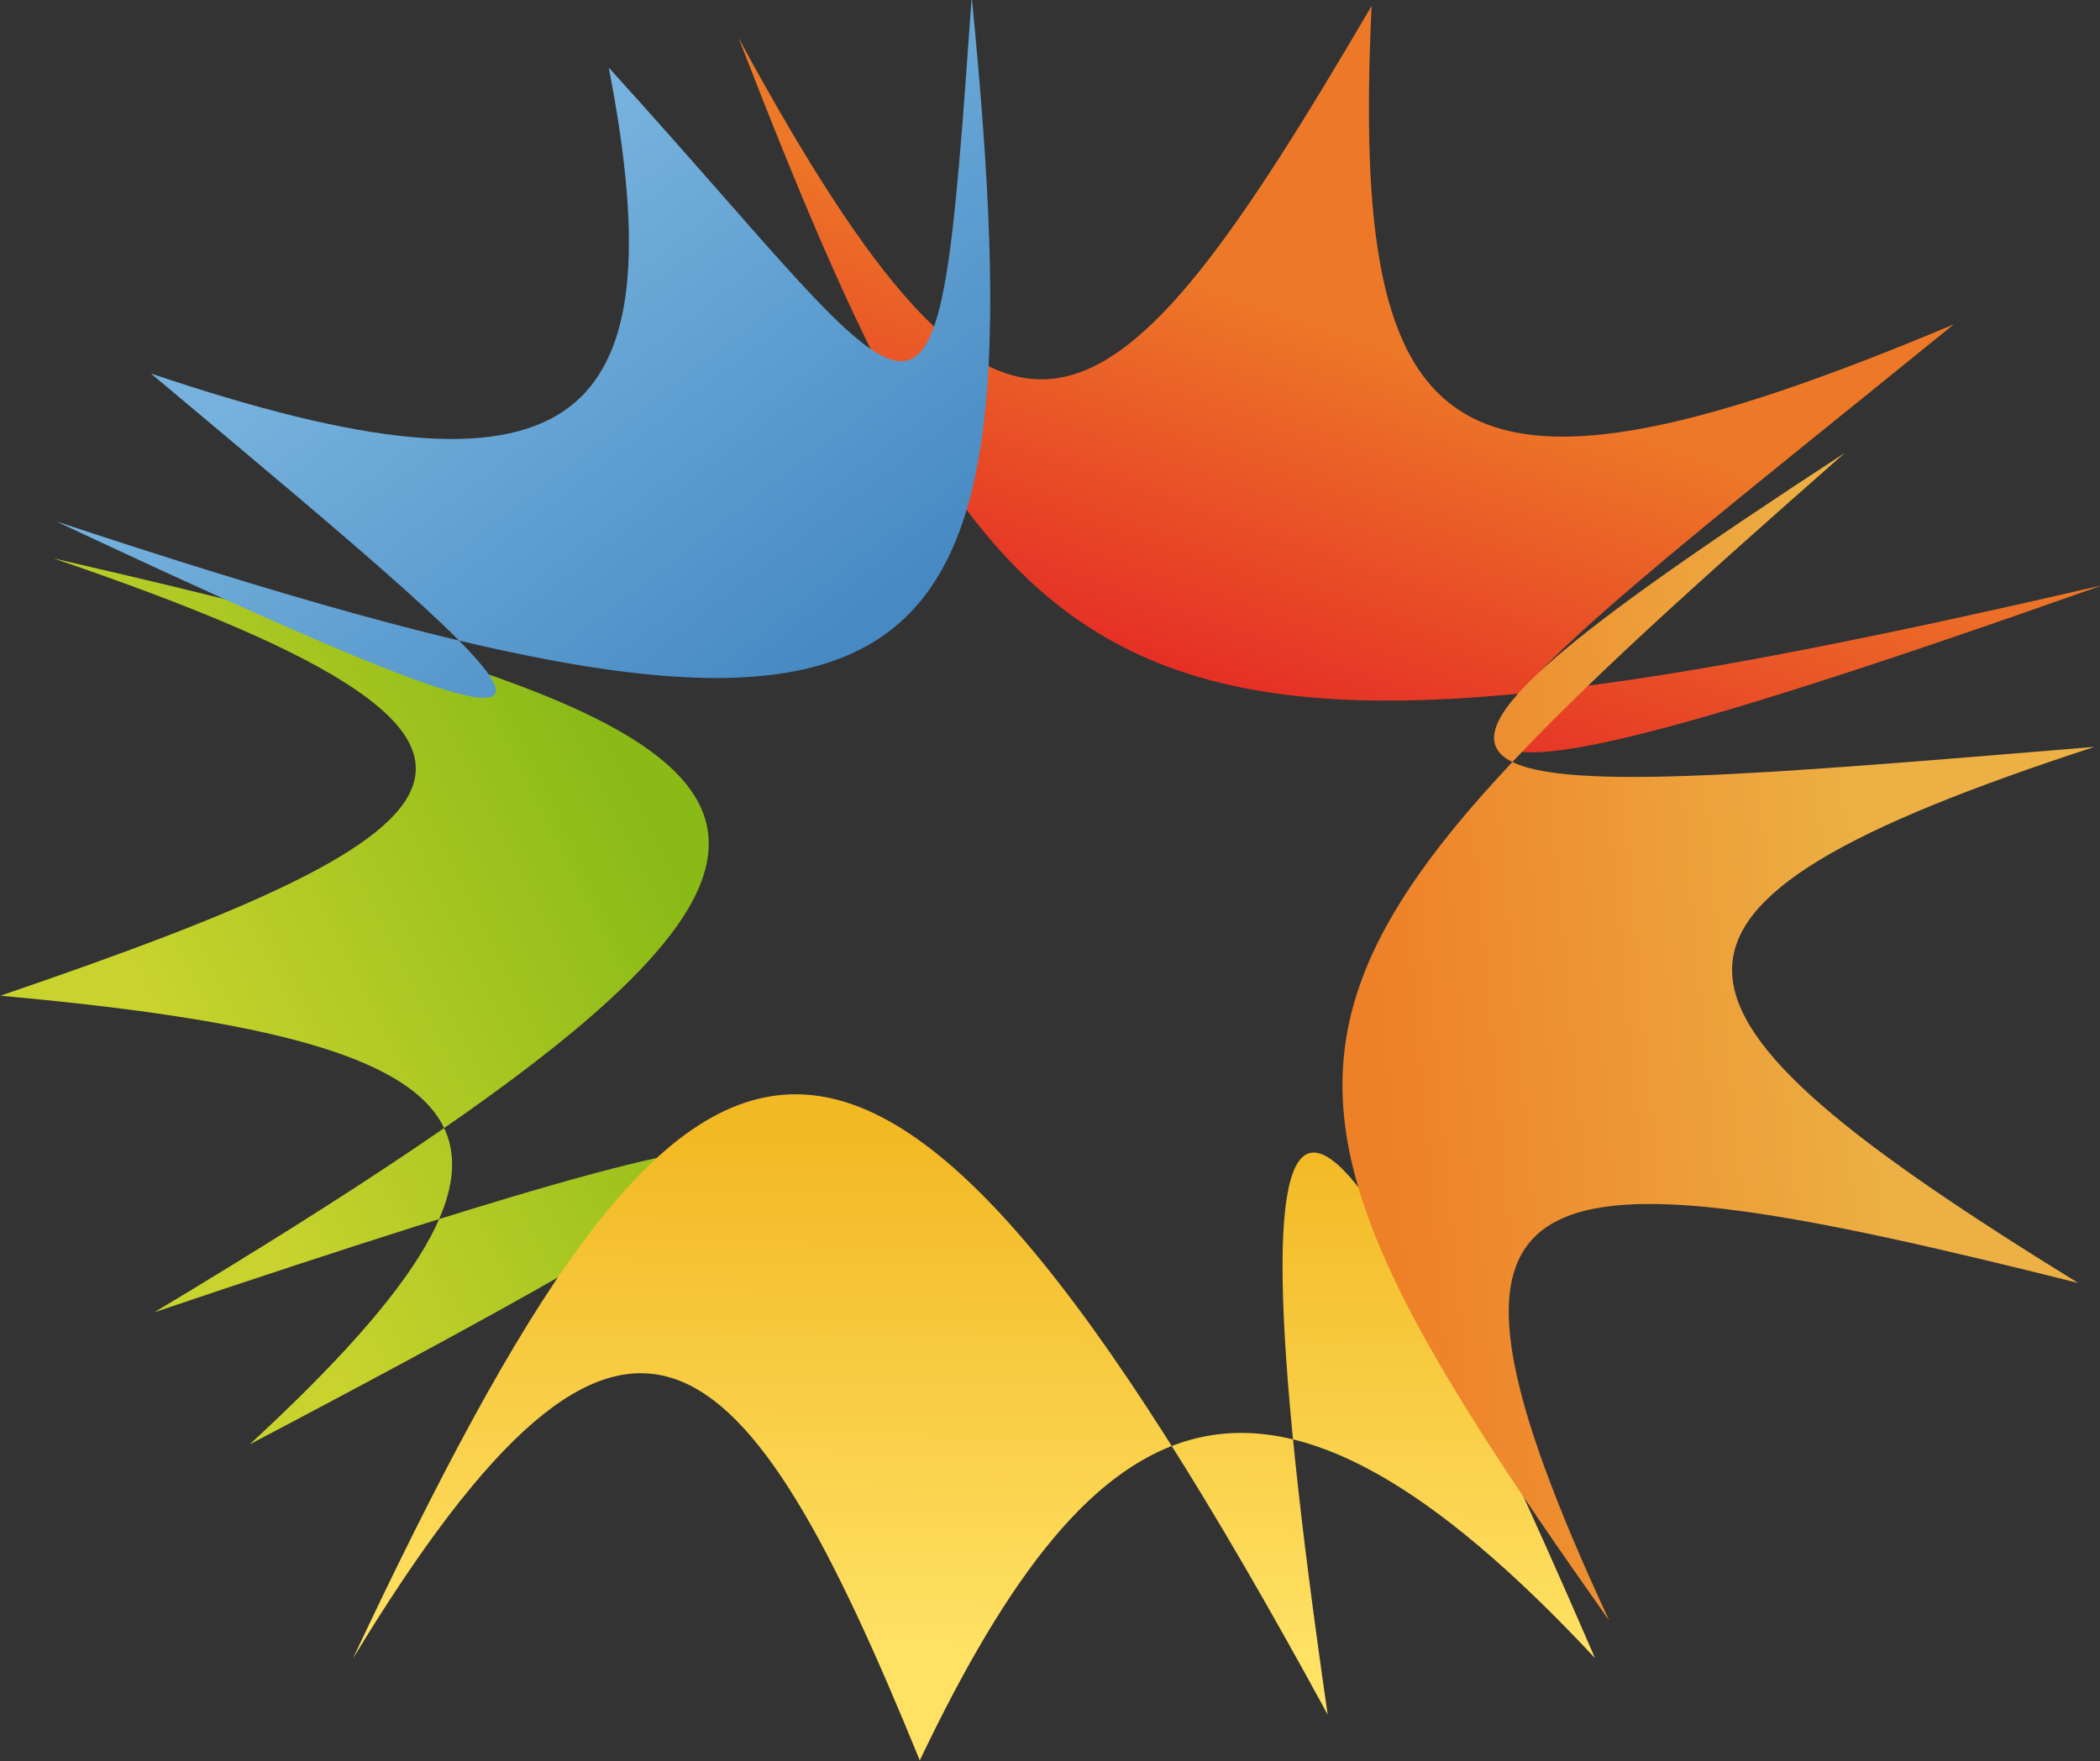 <?xml version="1.0" encoding="UTF-8" standalone="no"?>
<!-- Created with Inkscape (http://www.inkscape.org/) -->

<svg
   width="94.235mm"
   height="79.061mm"
   viewBox="0 0 94.235 79.061"
   version="1.1"
   id="svg7979"
   sodipodi:docname="Logo Kugelschreiber Vektor ohne LCSI.svg"
   inkscape:version="1.1.1 (3bf5ae0d25, 2021-09-20)"
   xmlns:inkscape="http://www.inkscape.org/namespaces/inkscape"
   xmlns:sodipodi="http://sodipodi.sourceforge.net/DTD/sodipodi-0.dtd"
   xmlns="http://www.w3.org/2000/svg"
   xmlns:svg="http://www.w3.org/2000/svg">
  <rect x="0" y="0" width="94.235" height="79.061" fill="#333333" stroke="none"/>
  <sodipodi:namedview
     id="namedview7981"
     pagecolor="#ffffff"
     bordercolor="#666666"
     borderopacity="1.0"
     inkscape:pageshadow="2"
     inkscape:pageopacity="0.0"
     inkscape:pagecheckerboard="0"
     inkscape:document-units="mm"
     showgrid="false"
     inkscape:zoom="0.77771465"
     inkscape:cx="-112.50913"
     inkscape:cy="302.81029"
     inkscape:window-width="2048"
     inkscape:window-height="1089"
     inkscape:window-x="-8"
     inkscape:window-y="-8"
     inkscape:window-maximized="1"
     inkscape:current-layer="layer1" />
  <defs
     id="defs7976">
    <clipPath
       clipPathUnits="userSpaceOnUse"
       id="clipPath7067">
      <path
         d="M 0,650 H 524 V 0 H 0 Z"
         id="path7065" />
    </clipPath>
    <clipPath
       clipPathUnits="userSpaceOnUse"
       id="clipPath7077">
      <path
         d="M -92.126,95.694 H 92.126 V -93.808 H -92.126 Z"
         id="path7075" />
    </clipPath>
    <linearGradient
       x1="0"
       y1="0"
       x2="1"
       y2="0"
       gradientUnits="userSpaceOnUse"
       gradientTransform="matrix(23.885,-56.23,56.23,23.885,12.983,-14.393)"
       spreadMethod="pad"
       id="linearGradient7099">
      <stop
         style="stop-opacity:1;stop-color:#e42525"
         offset="0"
         id="stop7091" />
      <stop
         style="stop-opacity:1;stop-color:#ed7928"
         offset="0.744"
         id="stop7093" />
      <stop
         style="stop-opacity:1;stop-color:#ed7928"
         offset="0.807"
         id="stop7095" />
      <stop
         style="stop-opacity:1;stop-color:#ed7928"
         offset="1"
         id="stop7097" />
    </linearGradient>
    <linearGradient
       x1="0"
       y1="0"
       x2="1"
       y2="0"
       gradientUnits="userSpaceOnUse"
       gradientTransform="matrix(-49.045,19.783,-19.783,-49.045,-34.119,-3.929)"
       spreadMethod="pad"
       id="linearGradient7121">
      <stop
         style="stop-opacity:1;stop-color:#89ba16"
         offset="0"
         id="stop7115" />
      <stop
         style="stop-opacity:1;stop-color:#c9d32e"
         offset="0.922"
         id="stop7117" />
      <stop
         style="stop-opacity:1;stop-color:#c9d32e"
         offset="1"
         id="stop7119" />
    </linearGradient>
    <linearGradient
       x1="0"
       y1="0"
       x2="1"
       y2="0"
       gradientUnits="userSpaceOnUse"
       gradientTransform="matrix(-42.304,-44.868,44.868,-42.304,-12.184,-28.578)"
       spreadMethod="pad"
       id="linearGradient7143">
      <stop
         style="stop-opacity:1;stop-color:#4689c3"
         offset="0"
         id="stop7137" />
      <stop
         style="stop-opacity:1;stop-color:#76b2dd"
         offset="0.922"
         id="stop7139" />
      <stop
         style="stop-opacity:1;stop-color:#76b2dd"
         offset="1"
         id="stop7141" />
    </linearGradient>
    <linearGradient
       x1="0"
       y1="0"
       x2="1"
       y2="0"
       gradientUnits="userSpaceOnUse"
       gradientTransform="matrix(-0.54,59.382,-59.382,-0.54,-6.285,28.953)"
       spreadMethod="pad"
       id="linearGradient7165">
      <stop
         style="stop-opacity:1;stop-color:#f2b924"
         offset="0"
         id="stop7159" />
      <stop
         style="stop-opacity:1;stop-color:#ffe164"
         offset="0.922"
         id="stop7161" />
      <stop
         style="stop-opacity:1;stop-color:#ffe164"
         offset="1"
         id="stop7163" />
    </linearGradient>
    <linearGradient
       x1="0"
       y1="0"
       x2="1"
       y2="0"
       gradientUnits="userSpaceOnUse"
       gradientTransform="matrix(48.278,4.508,3.414,45.084,28.092,15.015)"
       spreadMethod="pad"
       id="linearGradient7187">
      <stop
         style="stop-opacity:1;stop-color:#ee8028"
         offset="0"
         id="stop7181" />
      <stop
         style="stop-opacity:1;stop-color:#ecb044"
         offset="0.922"
         id="stop7183" />
      <stop
         style="stop-opacity:1;stop-color:#ecb044"
         offset="1"
         id="stop7185" />
    </linearGradient>
    <clipPath
       clipPathUnits="userSpaceOnUse"
       id="clipPath7197">
      <path
         d="m -14.874,-27.104 c -6.985,6.663 -17.66,6.807 -23.842,0.323 -6.184,-6.484 8.354,-2.976 15.34,-9.637 6.984,-6.662 3.771,-20.969 9.954,-14.486 6.182,6.484 5.533,17.139 -1.452,23.8"
         id="path7195" />
    </clipPath>
    <mask
       maskUnits="userSpaceOnUse"
       x="0"
       y="0"
       width="1"
       height="1"
       id="mask7217">
      <g
         id="g7227">
        <g
           id="g7225">
          <g
             id="g7223">
            <g
               id="g7221">
              <path
                 d="M -32768,32767 H 32767 V -32768 H -32768 Z"
                 style="fill:url(#linearGradient7215);stroke:none"
                 id="path7219" />
            </g>
          </g>
        </g>
      </g>
    </mask>
    <linearGradient
       x1="0"
       y1="0"
       x2="1"
       y2="0"
       gradientUnits="userSpaceOnUse"
       gradientTransform="matrix(-14.932,-14.749,15.954,-16.018,-14.374,-27.29)"
       spreadMethod="pad"
       id="linearGradient7215">
      <stop
         style="stop-opacity:0.65;stop-color:#ffffff"
         offset="0"
         id="stop7207" />
      <stop
         style="stop-opacity:0;stop-color:#ffffff"
         offset="0.518"
         id="stop7209" />
      <stop
         style="stop-opacity:0;stop-color:#ffffff"
         offset="0.561"
         id="stop7211" />
      <stop
         style="stop-opacity:0;stop-color:#ffffff"
         offset="1"
         id="stop7213" />
    </linearGradient>
    <linearGradient
       x1="0"
       y1="0"
       x2="1"
       y2="0"
       gradientUnits="userSpaceOnUse"
       gradientTransform="matrix(-14.932,-14.749,15.954,-16.018,-14.374,-27.29)"
       spreadMethod="pad"
       id="linearGradient7241">
      <stop
         style="stop-opacity:1;stop-color:#ffffff"
         offset="0"
         id="stop7233" />
      <stop
         style="stop-opacity:1;stop-color:#008ecf"
         offset="0.518"
         id="stop7235" />
      <stop
         style="stop-opacity:1;stop-color:#008ecf"
         offset="0.561"
         id="stop7237" />
      <stop
         style="stop-opacity:1;stop-color:#008ecf"
         offset="1"
         id="stop7239" />
    </linearGradient>
    <clipPath
       clipPathUnits="userSpaceOnUse"
       id="clipPath7251">
      <path
         d="m 9.713,-23.645 c -12.208,-6.243 -18.795,-17.77 -14.715,-25.746 4.078,-7.977 8.598,8.455 20.803,14.698 12.206,6.242 27.475,-0.069 23.396,7.908 -4.08,7.975 -17.279,9.382 -29.484,3.14"
         id="path7249" />
    </clipPath>
    <mask
       maskUnits="userSpaceOnUse"
       x="0"
       y="0"
       width="1"
       height="1"
       id="mask7271">
      <g
         id="g7281">
        <g
           id="g7279">
          <g
             id="g7277">
            <g
               id="g7275">
              <path
                 d="M -32768,32767 H 32767 V -32768 H -32768 Z"
                 style="fill:url(#linearGradient7269);stroke:none"
                 id="path7273" />
            </g>
          </g>
        </g>
      </g>
    </mask>
    <linearGradient
       x1="0"
       y1="0"
       x2="1"
       y2="0"
       gradientUnits="userSpaceOnUse"
       gradientTransform="matrix(8.761,-19.082,28.843,14.1,10.235,-23.141)"
       spreadMethod="pad"
       id="linearGradient7269">
      <stop
         style="stop-opacity:0.65;stop-color:#ffffff"
         offset="0"
         id="stop7261" />
      <stop
         style="stop-opacity:0;stop-color:#ffffff"
         offset="0.518"
         id="stop7263" />
      <stop
         style="stop-opacity:0;stop-color:#ffffff"
         offset="0.561"
         id="stop7265" />
      <stop
         style="stop-opacity:0;stop-color:#ffffff"
         offset="1"
         id="stop7267" />
    </linearGradient>
    <linearGradient
       x1="0"
       y1="0"
       x2="1"
       y2="0"
       gradientUnits="userSpaceOnUse"
       gradientTransform="matrix(8.761,-19.082,28.843,14.1,10.235,-23.141)"
       spreadMethod="pad"
       id="linearGradient7295">
      <stop
         style="stop-opacity:1;stop-color:#ffffff"
         offset="0"
         id="stop7287" />
      <stop
         style="stop-opacity:1;stop-color:#e42525"
         offset="0.518"
         id="stop7289" />
      <stop
         style="stop-opacity:1;stop-color:#e42525"
         offset="0.561"
         id="stop7291" />
      <stop
         style="stop-opacity:1;stop-color:#e42525"
         offset="1"
         id="stop7293" />
    </linearGradient>
    <clipPath
       clipPathUnits="userSpaceOnUse"
       id="clipPath7305">
      <path
         d="m 28.948,11.254 c 4.193,-13.047 14.507,-21.4 23.036,-18.658 8.531,2.742 -6.96,9.843 -11.152,22.886 C 36.639,28.526 45.329,42.576 36.8,39.834 28.271,37.092 24.755,24.297 28.948,11.254"
         id="path7303" />
    </clipPath>
    <mask
       maskUnits="userSpaceOnUse"
       x="0"
       y="0"
       width="1"
       height="1"
       id="mask7325">
      <g
         id="g7335">
        <g
           id="g7333">
          <g
             id="g7331">
            <g
               id="g7329">
              <path
                 d="M -32768,32767 H 32767 V -32768 H -32768 Z"
                 style="fill:url(#linearGradient7323);stroke:none"
                 id="path7327" />
            </g>
          </g>
        </g>
      </g>
    </mask>
    <linearGradient
       x1="0"
       y1="0"
       x2="1"
       y2="0"
       gradientUnits="userSpaceOnUse"
       gradientTransform="matrix(20.245,5.574,-9.266,30.726,28.535,11.849)"
       spreadMethod="pad"
       id="linearGradient7323">
      <stop
         style="stop-opacity:0.65;stop-color:#ffffff"
         offset="0"
         id="stop7315" />
      <stop
         style="stop-opacity:0;stop-color:#ffffff"
         offset="0.518"
         id="stop7317" />
      <stop
         style="stop-opacity:0;stop-color:#ffffff"
         offset="0.561"
         id="stop7319" />
      <stop
         style="stop-opacity:0;stop-color:#ffffff"
         offset="1"
         id="stop7321" />
    </linearGradient>
    <linearGradient
       x1="0"
       y1="0"
       x2="1"
       y2="0"
       gradientUnits="userSpaceOnUse"
       gradientTransform="matrix(20.245,5.574,-9.266,30.726,28.535,11.849)"
       spreadMethod="pad"
       id="linearGradient7349">
      <stop
         style="stop-opacity:1;stop-color:#ffffff"
         offset="0"
         id="stop7341" />
      <stop
         style="stop-opacity:1;stop-color:#ee8028"
         offset="0.518"
         id="stop7343" />
      <stop
         style="stop-opacity:1;stop-color:#ee8028"
         offset="0.561"
         id="stop7345" />
      <stop
         style="stop-opacity:1;stop-color:#ee8028"
         offset="1"
         id="stop7347" />
    </linearGradient>
    <clipPath
       clipPathUnits="userSpaceOnUse"
       id="clipPath7359">
      <path
         d="m -22.735,25.29 c 7.506,-0.298 13.88,6.716 14.237,15.668 0.355,8.953 -6.444,-3.359 -13.949,-3.06 -7.506,0.3 -12.875,13.094 -13.232,4.142 -0.356,-8.951 5.438,-16.45 12.944,-16.75"
         id="path7357" />
    </clipPath>
    <mask
       maskUnits="userSpaceOnUse"
       x="0"
       y="0"
       width="1"
       height="1"
       id="mask7379">
      <g
         id="g7389">
        <g
           id="g7387">
          <g
             id="g7385">
            <g
               id="g7383">
              <path
                 d="M -32768,32767 H 32767 V -32768 H -32768 Z"
                 style="fill:url(#linearGradient7377);stroke:none"
                 id="path7381" />
            </g>
          </g>
        </g>
      </g>
    </mask>
    <linearGradient
       x1="0"
       y1="0"
       x2="1"
       y2="0"
       gradientUnits="userSpaceOnUse"
       gradientTransform="matrix(1.321,20.941,-17.55,1.279,-23.122,25.096)"
       spreadMethod="pad"
       id="linearGradient7377">
      <stop
         style="stop-opacity:0.65;stop-color:#ffffff"
         offset="0"
         id="stop7369" />
      <stop
         style="stop-opacity:0;stop-color:#ffffff"
         offset="0.518"
         id="stop7371" />
      <stop
         style="stop-opacity:0;stop-color:#ffffff"
         offset="0.561"
         id="stop7373" />
      <stop
         style="stop-opacity:0;stop-color:#ffffff"
         offset="1"
         id="stop7375" />
    </linearGradient>
    <linearGradient
       x1="0"
       y1="0"
       x2="1"
       y2="0"
       gradientUnits="userSpaceOnUse"
       gradientTransform="matrix(1.321,20.941,-17.55,1.279,-23.122,25.096)"
       spreadMethod="pad"
       id="linearGradient7403">
      <stop
         style="stop-opacity:1;stop-color:#ffffff"
         offset="0"
         id="stop7395" />
      <stop
         style="stop-opacity:1;stop-color:#f2b924"
         offset="0.518"
         id="stop7397" />
      <stop
         style="stop-opacity:1;stop-color:#f2b924"
         offset="0.561"
         id="stop7399" />
      <stop
         style="stop-opacity:1;stop-color:#f2b924"
         offset="1"
         id="stop7401" />
    </linearGradient>
    <clipPath
       clipPathUnits="userSpaceOnUse"
       id="clipPath7413">
      <path
         d="m 23.28,31.831 c 2.075,-0.393 5.111,6.424 6.78,15.227 1.669,8.801 -2.414,-3.221 -4.49,-2.827 -2.076,0.394 -1.357,13.053 -3.025,4.25 -1.669,-8.801 -1.34,-16.255 0.735,-16.65"
         id="path7411" />
    </clipPath>
    <mask
       maskUnits="userSpaceOnUse"
       x="0"
       y="0"
       width="1"
       height="1"
       id="mask7433">
      <g
         id="g7443">
        <g
           id="g7441">
          <g
             id="g7439">
            <g
               id="g7437">
              <path
                 d="M -32768,32767 H 32767 V -32768 H -32768 Z"
                 style="fill:url(#linearGradient7431);stroke:none"
                 id="path7435" />
            </g>
          </g>
        </g>
      </g>
    </mask>
    <linearGradient
       x1="0"
       y1="0"
       x2="1"
       y2="0"
       gradientUnits="userSpaceOnUse"
       gradientTransform="matrix(4.042,20.586,-4.749,1.492,23.136,31.644)"
       spreadMethod="pad"
       id="linearGradient7431">
      <stop
         style="stop-opacity:0.65;stop-color:#ffffff"
         offset="0"
         id="stop7423" />
      <stop
         style="stop-opacity:0;stop-color:#ffffff"
         offset="0.518"
         id="stop7425" />
      <stop
         style="stop-opacity:0;stop-color:#ffffff"
         offset="0.561"
         id="stop7427" />
      <stop
         style="stop-opacity:0;stop-color:#ffffff"
         offset="1"
         id="stop7429" />
    </linearGradient>
    <linearGradient
       x1="0"
       y1="0"
       x2="1"
       y2="0"
       gradientUnits="userSpaceOnUse"
       gradientTransform="matrix(4.042,20.586,-4.749,1.492,23.136,31.644)"
       spreadMethod="pad"
       id="linearGradient7457">
      <stop
         style="stop-opacity:1;stop-color:#ffffff"
         offset="0"
         id="stop7449" />
      <stop
         style="stop-opacity:1;stop-color:#f2b924"
         offset="0.518"
         id="stop7451" />
      <stop
         style="stop-opacity:1;stop-color:#f2b924"
         offset="0.561"
         id="stop7453" />
      <stop
         style="stop-opacity:1;stop-color:#f2b924"
         offset="1"
         id="stop7455" />
    </linearGradient>
    <clipPath
       clipPathUnits="userSpaceOnUse"
       id="clipPath7467">
      <path
         d="m -31.329,-2.772 c 0.533,7.964 -6.281,14.904 -15.22,15.501 -8.94,0.6 3.157,-6.922 2.625,-14.887 -0.535,-7.962 -13.493,-13.351 -4.555,-13.949 8.939,-0.597 16.618,5.371 17.15,13.335"
         id="path7465" />
    </clipPath>
    <mask
       maskUnits="userSpaceOnUse"
       x="0"
       y="0"
       width="1"
       height="1"
       id="mask7487">
      <g
         id="g7497">
        <g
           id="g7495">
          <g
             id="g7493">
            <g
               id="g7491">
              <path
                 d="M -32768,32767 H 32767 V -32768 H -32768 Z"
                 style="fill:url(#linearGradient7485);stroke:none"
                 id="path7489" />
            </g>
          </g>
        </g>
      </g>
    </mask>
    <linearGradient
       x1="0"
       y1="0"
       x2="1"
       y2="0"
       gradientUnits="userSpaceOnUse"
       gradientTransform="matrix(-20.896,1.917,-1.827,-18.606,-31.147,-3.19)"
       spreadMethod="pad"
       id="linearGradient7485">
      <stop
         style="stop-opacity:0.65;stop-color:#ffffff"
         offset="0"
         id="stop7477" />
      <stop
         style="stop-opacity:0;stop-color:#ffffff"
         offset="0.518"
         id="stop7479" />
      <stop
         style="stop-opacity:0;stop-color:#ffffff"
         offset="0.561"
         id="stop7481" />
      <stop
         style="stop-opacity:0;stop-color:#ffffff"
         offset="1"
         id="stop7483" />
    </linearGradient>
    <linearGradient
       x1="0"
       y1="0"
       x2="1"
       y2="0"
       gradientUnits="userSpaceOnUse"
       gradientTransform="matrix(-20.896,1.917,-1.827,-18.606,-31.147,-3.19)"
       spreadMethod="pad"
       id="linearGradient7511">
      <stop
         style="stop-opacity:1;stop-color:#ffffff"
         offset="0"
         id="stop7503" />
      <stop
         style="stop-opacity:1;stop-color:#89ba16"
         offset="0.518"
         id="stop7505" />
      <stop
         style="stop-opacity:1;stop-color:#89ba16"
         offset="0.561"
         id="stop7507" />
      <stop
         style="stop-opacity:1;stop-color:#89ba16"
         offset="1"
         id="stop7509" />
    </linearGradient>
    <clipPath
       clipPathUnits="userSpaceOnUse"
       id="clipPath7067-8">
      <path
         d="M 0,650 H 524 V 0 H 0 Z"
         id="path7065-7" />
    </clipPath>
    <clipPath
       clipPathUnits="userSpaceOnUse"
       id="clipPath7077-7">
      <path
         d="M -92.126,95.694 H 92.126 V -93.808 H -92.126 Z"
         id="path7075-2" />
    </clipPath>
    <linearGradient
       x1="0"
       y1="0"
       x2="1"
       y2="0"
       gradientUnits="userSpaceOnUse"
       gradientTransform="matrix(23.885,-56.23,56.23,23.885,12.983,-14.393)"
       spreadMethod="pad"
       id="linearGradient7099-7">
      <stop
         style="stop-opacity:1;stop-color:#e42525"
         offset="0"
         id="stop7091-8" />
      <stop
         style="stop-opacity:1;stop-color:#ed7928"
         offset="0.744"
         id="stop7093-1" />
      <stop
         style="stop-opacity:1;stop-color:#ed7928"
         offset="0.807"
         id="stop7095-3" />
      <stop
         style="stop-opacity:1;stop-color:#ed7928"
         offset="1"
         id="stop7097-4" />
    </linearGradient>
    <linearGradient
       x1="0"
       y1="0"
       x2="1"
       y2="0"
       gradientUnits="userSpaceOnUse"
       gradientTransform="matrix(-49.045,19.783,-19.783,-49.045,-34.119,-3.929)"
       spreadMethod="pad"
       id="linearGradient7121-3">
      <stop
         style="stop-opacity:1;stop-color:#89ba16"
         offset="0"
         id="stop7115-2" />
      <stop
         style="stop-opacity:1;stop-color:#c9d32e"
         offset="0.922"
         id="stop7117-3" />
      <stop
         style="stop-opacity:1;stop-color:#c9d32e"
         offset="1"
         id="stop7119-1" />
    </linearGradient>
    <linearGradient
       x1="0"
       y1="0"
       x2="1"
       y2="0"
       gradientUnits="userSpaceOnUse"
       gradientTransform="matrix(-42.304,-44.868,44.868,-42.304,-12.184,-28.578)"
       spreadMethod="pad"
       id="linearGradient7143-1">
      <stop
         style="stop-opacity:1;stop-color:#4689c3"
         offset="0"
         id="stop7137-1" />
      <stop
         style="stop-opacity:1;stop-color:#76b2dd"
         offset="0.922"
         id="stop7139-5" />
      <stop
         style="stop-opacity:1;stop-color:#76b2dd"
         offset="1"
         id="stop7141-6" />
    </linearGradient>
    <linearGradient
       x1="0"
       y1="0"
       x2="1"
       y2="0"
       gradientUnits="userSpaceOnUse"
       gradientTransform="matrix(-0.54,59.382,-59.382,-0.54,-6.285,28.953)"
       spreadMethod="pad"
       id="linearGradient7165-9">
      <stop
         style="stop-opacity:1;stop-color:#f2b924"
         offset="0"
         id="stop7159-7" />
      <stop
         style="stop-opacity:1;stop-color:#ffe164"
         offset="0.922"
         id="stop7161-4" />
      <stop
         style="stop-opacity:1;stop-color:#ffe164"
         offset="1"
         id="stop7163-6" />
    </linearGradient>
    <linearGradient
       x1="0"
       y1="0"
       x2="1"
       y2="0"
       gradientUnits="userSpaceOnUse"
       gradientTransform="matrix(48.278,4.508,3.414,45.084,28.092,15.015)"
       spreadMethod="pad"
       id="linearGradient7187-5">
      <stop
         style="stop-opacity:1;stop-color:#ee8028"
         offset="0"
         id="stop7181-9" />
      <stop
         style="stop-opacity:1;stop-color:#ecb044"
         offset="0.922"
         id="stop7183-3" />
      <stop
         style="stop-opacity:1;stop-color:#ecb044"
         offset="1"
         id="stop7185-4" />
    </linearGradient>
    <clipPath
       clipPathUnits="userSpaceOnUse"
       id="clipPath7197-8">
      <path
         d="m -14.874,-27.104 c -6.985,6.663 -17.66,6.807 -23.842,0.323 -6.184,-6.484 8.354,-2.976 15.34,-9.637 6.984,-6.662 3.771,-20.969 9.954,-14.486 6.182,6.484 5.533,17.139 -1.452,23.8"
         id="path7195-7" />
    </clipPath>
    <mask
       maskUnits="userSpaceOnUse"
       x="0"
       y="0"
       width="1"
       height="1"
       id="mask7217-0">
      <g
         id="g7227-8">
        <g
           id="g7225-4">
          <g
             id="g7223-4">
            <g
               id="g7221-6">
              <path
                 d="M -32768,32767 H 32767 V -32768 H -32768 Z"
                 style="fill:url(#linearGradient7215);stroke:none"
                 id="path7219-6" />
            </g>
          </g>
        </g>
      </g>
    </mask>
    <linearGradient
       x1="0"
       y1="0"
       x2="1"
       y2="0"
       gradientUnits="userSpaceOnUse"
       gradientTransform="matrix(-14.932,-14.749,15.954,-16.018,-14.374,-27.29)"
       spreadMethod="pad"
       id="linearGradient7241-1">
      <stop
         style="stop-opacity:1;stop-color:#ffffff"
         offset="0"
         id="stop7233-6" />
      <stop
         style="stop-opacity:1;stop-color:#008ecf"
         offset="0.518"
         id="stop7235-6" />
      <stop
         style="stop-opacity:1;stop-color:#008ecf"
         offset="0.561"
         id="stop7237-2" />
      <stop
         style="stop-opacity:1;stop-color:#008ecf"
         offset="1"
         id="stop7239-7" />
    </linearGradient>
    <clipPath
       clipPathUnits="userSpaceOnUse"
       id="clipPath7251-6">
      <path
         d="m 9.713,-23.645 c -12.208,-6.243 -18.795,-17.77 -14.715,-25.746 4.078,-7.977 8.598,8.455 20.803,14.698 12.206,6.242 27.475,-0.069 23.396,7.908 -4.08,7.975 -17.279,9.382 -29.484,3.14"
         id="path7249-1" />
    </clipPath>
    <mask
       maskUnits="userSpaceOnUse"
       x="0"
       y="0"
       width="1"
       height="1"
       id="mask7271-4">
      <g
         id="g7281-5">
        <g
           id="g7279-0">
          <g
             id="g7277-6">
            <g
               id="g7275-7">
              <path
                 d="M -32768,32767 H 32767 V -32768 H -32768 Z"
                 style="fill:url(#linearGradient7269);stroke:none"
                 id="path7273-3" />
            </g>
          </g>
        </g>
      </g>
    </mask>
    <linearGradient
       x1="0"
       y1="0"
       x2="1"
       y2="0"
       gradientUnits="userSpaceOnUse"
       gradientTransform="matrix(8.761,-19.082,28.843,14.1,10.235,-23.141)"
       spreadMethod="pad"
       id="linearGradient7295-1">
      <stop
         style="stop-opacity:1;stop-color:#ffffff"
         offset="0"
         id="stop7287-9" />
      <stop
         style="stop-opacity:1;stop-color:#e42525"
         offset="0.518"
         id="stop7289-0" />
      <stop
         style="stop-opacity:1;stop-color:#e42525"
         offset="0.561"
         id="stop7291-0" />
      <stop
         style="stop-opacity:1;stop-color:#e42525"
         offset="1"
         id="stop7293-4" />
    </linearGradient>
    <clipPath
       clipPathUnits="userSpaceOnUse"
       id="clipPath7305-9">
      <path
         d="m 28.948,11.254 c 4.193,-13.047 14.507,-21.4 23.036,-18.658 8.531,2.742 -6.96,9.843 -11.152,22.886 C 36.639,28.526 45.329,42.576 36.8,39.834 28.271,37.092 24.755,24.297 28.948,11.254"
         id="path7303-9" />
    </clipPath>
    <mask
       maskUnits="userSpaceOnUse"
       x="0"
       y="0"
       width="1"
       height="1"
       id="mask7325-5">
      <g
         id="g7335-0">
        <g
           id="g7333-6">
          <g
             id="g7331-8">
            <g
               id="g7329-7">
              <path
                 d="M -32768,32767 H 32767 V -32768 H -32768 Z"
                 style="fill:url(#linearGradient7323);stroke:none"
                 id="path7327-2" />
            </g>
          </g>
        </g>
      </g>
    </mask>
    <linearGradient
       x1="0"
       y1="0"
       x2="1"
       y2="0"
       gradientUnits="userSpaceOnUse"
       gradientTransform="matrix(20.245,5.574,-9.266,30.726,28.535,11.849)"
       spreadMethod="pad"
       id="linearGradient7349-6">
      <stop
         style="stop-opacity:1;stop-color:#ffffff"
         offset="0"
         id="stop7341-4" />
      <stop
         style="stop-opacity:1;stop-color:#ee8028"
         offset="0.518"
         id="stop7343-8" />
      <stop
         style="stop-opacity:1;stop-color:#ee8028"
         offset="0.561"
         id="stop7345-4" />
      <stop
         style="stop-opacity:1;stop-color:#ee8028"
         offset="1"
         id="stop7347-9" />
    </linearGradient>
    <clipPath
       clipPathUnits="userSpaceOnUse"
       id="clipPath7359-7">
      <path
         d="m -22.735,25.29 c 7.506,-0.298 13.88,6.716 14.237,15.668 0.355,8.953 -6.444,-3.359 -13.949,-3.06 -7.506,0.3 -12.875,13.094 -13.232,4.142 -0.356,-8.951 5.438,-16.45 12.944,-16.75"
         id="path7357-6" />
    </clipPath>
    <mask
       maskUnits="userSpaceOnUse"
       x="0"
       y="0"
       width="1"
       height="1"
       id="mask7379-3">
      <g
         id="g7389-5">
        <g
           id="g7387-4">
          <g
             id="g7385-0">
            <g
               id="g7383-2">
              <path
                 d="M -32768,32767 H 32767 V -32768 H -32768 Z"
                 style="fill:url(#linearGradient7377);stroke:none"
                 id="path7381-8" />
            </g>
          </g>
        </g>
      </g>
    </mask>
    <linearGradient
       x1="0"
       y1="0"
       x2="1"
       y2="0"
       gradientUnits="userSpaceOnUse"
       gradientTransform="matrix(1.321,20.941,-17.55,1.279,-23.122,25.096)"
       spreadMethod="pad"
       id="linearGradient7403-3">
      <stop
         style="stop-opacity:1;stop-color:#ffffff"
         offset="0"
         id="stop7395-3" />
      <stop
         style="stop-opacity:1;stop-color:#f2b924"
         offset="0.518"
         id="stop7397-1" />
      <stop
         style="stop-opacity:1;stop-color:#f2b924"
         offset="0.561"
         id="stop7399-9" />
      <stop
         style="stop-opacity:1;stop-color:#f2b924"
         offset="1"
         id="stop7401-3" />
    </linearGradient>
    <clipPath
       clipPathUnits="userSpaceOnUse"
       id="clipPath7413-7">
      <path
         d="m 23.28,31.831 c 2.075,-0.393 5.111,6.424 6.78,15.227 1.669,8.801 -2.414,-3.221 -4.49,-2.827 -2.076,0.394 -1.357,13.053 -3.025,4.25 -1.669,-8.801 -1.34,-16.255 0.735,-16.65"
         id="path7411-6" />
    </clipPath>
    <mask
       maskUnits="userSpaceOnUse"
       x="0"
       y="0"
       width="1"
       height="1"
       id="mask7433-6">
      <g
         id="g7443-6">
        <g
           id="g7441-1">
          <g
             id="g7439-4">
            <g
               id="g7437-0">
              <path
                 d="M -32768,32767 H 32767 V -32768 H -32768 Z"
                 style="fill:url(#linearGradient7431);stroke:none"
                 id="path7435-2" />
            </g>
          </g>
        </g>
      </g>
    </mask>
    <linearGradient
       x1="0"
       y1="0"
       x2="1"
       y2="0"
       gradientUnits="userSpaceOnUse"
       gradientTransform="matrix(4.042,20.586,-4.749,1.492,23.136,31.644)"
       spreadMethod="pad"
       id="linearGradient7457-3">
      <stop
         style="stop-opacity:1;stop-color:#ffffff"
         offset="0"
         id="stop7449-1" />
      <stop
         style="stop-opacity:1;stop-color:#f2b924"
         offset="0.518"
         id="stop7451-9" />
      <stop
         style="stop-opacity:1;stop-color:#f2b924"
         offset="0.561"
         id="stop7453-2" />
      <stop
         style="stop-opacity:1;stop-color:#f2b924"
         offset="1"
         id="stop7455-1" />
    </linearGradient>
    <clipPath
       clipPathUnits="userSpaceOnUse"
       id="clipPath7467-8">
      <path
         d="m -31.329,-2.772 c 0.533,7.964 -6.281,14.904 -15.22,15.501 -8.94,0.6 3.157,-6.922 2.625,-14.887 -0.535,-7.962 -13.493,-13.351 -4.555,-13.949 8.939,-0.597 16.618,5.371 17.15,13.335"
         id="path7465-7" />
    </clipPath>
    <mask
       maskUnits="userSpaceOnUse"
       x="0"
       y="0"
       width="1"
       height="1"
       id="mask7487-8">
      <g
         id="g7497-7">
        <g
           id="g7495-9">
          <g
             id="g7493-4">
            <g
               id="g7491-4">
              <path
                 d="M -32768,32767 H 32767 V -32768 H -32768 Z"
                 style="fill:url(#linearGradient7485);stroke:none"
                 id="path7489-6" />
            </g>
          </g>
        </g>
      </g>
    </mask>
    <linearGradient
       x1="0"
       y1="0"
       x2="1"
       y2="0"
       gradientUnits="userSpaceOnUse"
       gradientTransform="matrix(-20.896,1.917,-1.827,-18.606,-31.147,-3.19)"
       spreadMethod="pad"
       id="linearGradient7511-1">
      <stop
         style="stop-opacity:1;stop-color:#ffffff"
         offset="0"
         id="stop7503-6" />
      <stop
         style="stop-opacity:1;stop-color:#89ba16"
         offset="0.518"
         id="stop7505-4" />
      <stop
         style="stop-opacity:1;stop-color:#89ba16"
         offset="0.561"
         id="stop7507-8" />
      <stop
         style="stop-opacity:1;stop-color:#89ba16"
         offset="1"
         id="stop7509-0" />
    </linearGradient>
  </defs>
  <g
     inkscape:label="Ebene 1"
     inkscape:groupmode="layer"
     id="layer1"
     transform="translate(-9.753,-10.48)">
    <g
       id="g7061"
       transform="matrix(0.299,0,0,-0.244,-21.405,129.217)">
      <g
         id="g7063"
         clip-path="url(#clipPath7067-8)">
        <g
           id="g7069"
           transform="matrix(1.712,0,0,-1.712,262,326.614)">
          <g
             id="g7071">
            <g
               id="g7073"
               clip-path="url(#clipPath7077-7)">
              <g
                 id="g7079">
                <g
                   id="g7081">
                  <g
                     id="g7087">
                    <g
                       id="g7089">
                      <path
                         d="m 28.074,-92.839 c -1.883,48.449 6.74,57.071 51.031,34.228 -44.291,44.112 -66.464,62.536 13.021,28.033 -87.202,24.7 -95.824,16.079 -119.552,-58.818 23.728,53.628 32.35,45.006 55.5,-3.443"
                         style="fill:url(#linearGradient7099-7);stroke:none"
                         id="path7101" />
                    </g>
                  </g>
                </g>
              </g>
              <g
                 id="g7103">
                <g
                   id="g7105">
                  <g
                     id="g7111">
                    <g
                       id="g7113">
                      <path
                         d="m -87.503,-33.476 c 70.243,19.829 79.463,29.049 8.871,81.015 70.592,-29.218 61.372,-19.997 8.349,14.199 30.276,-34.196 21.056,-43.417 -21.843,-48.215 42.899,-17.95 52.119,-27.17 4.623,-46.999"
                         style="fill:url(#linearGradient7121-3);stroke:none"
                         id="path7123" />
                    </g>
                  </g>
                </g>
              </g>
              <g
                 id="g7125">
                <g
                   id="g7127">
                  <g
                     id="g7133">
                    <g
                       id="g7135">
                      <path
                         d="m -38.802,-86.198 c 28.919,38.99 28.637,47.661 31.816,-7.61 6.324,78.568 -2.897,87.788 -80.26,56.365 54.616,31.423 45.396,22.203 8.313,-15.883 37.083,15.339 46.303,6.118 40.131,-32.872"
                         style="fill:url(#linearGradient7143-1);stroke:none"
                         id="path7145" />
                    </g>
                  </g>
                </g>
              </g>
              <g
                 id="g7147">
                <g
                   id="g7149">
                  <g
                     id="g7155">
                    <g
                       id="g7157">
                      <path
                         d="M 47.657,84.706 C 18.719,46.702 3.996,55.798 -11.537,95.694 -26.811,49.82 -37.063,35.877 -61.24,84.771 -31.547,7.457 -16.824,-1.64 24.222,90.776 13.983,4.338 24.234,18.281 47.657,84.706"
                         style="fill:url(#linearGradient7165-9);stroke:none"
                         id="path7167" />
                    </g>
                  </g>
                </g>
              </g>
              <g
                 id="g7169">
                <g
                   id="g7171">
                  <g
                     id="g7177">
                    <g
                       id="g7179">
                      <path
                         d="M 69.564,-44.806 C 20.757,-5.798 31.489,-7.132 91.441,-13.212 47.996,4.157 50.648,14.641 90.008,44.389 40.679,29.218 29.947,30.552 48.892,80.655 13.439,19.265 16.759,12.131 69.564,-44.806"
                         style="fill:url(#linearGradient7187-5);stroke:none"
                         id="path7189" />
                    </g>
                  </g>
                </g>
              </g>
              <g
                 id="g7191">
                <g
                   id="g7193"
                   clip-path="url(#clipPath7197-8)">
                  <g
                     id="g7199">
                    <g
                       id="g7201" />
                    <g
                       id="g7229"
                       mask="url(#mask7217-0)">
                      <g
                         id="g7231">
                        <path
                           d="m -14.874,-27.104 c -6.985,6.663 -17.66,6.807 -23.842,0.323 -6.184,-6.484 8.354,-2.976 15.34,-9.637 6.984,-6.662 3.771,-20.969 9.954,-14.486 6.182,6.484 5.533,17.139 -1.452,23.8"
                           style="fill:url(#linearGradient7241-1);stroke:none"
                           id="path7243" />
                      </g>
                    </g>
                  </g>
                </g>
              </g>
              <g
                 id="g7245">
                <g
                   id="g7247"
                   clip-path="url(#clipPath7251-6)">
                  <g
                     id="g7253">
                    <g
                       id="g7255" />
                    <g
                       id="g7283"
                       mask="url(#mask7271-4)">
                      <g
                         id="g7285">
                        <path
                           d="m 9.713,-23.645 c -12.208,-6.243 -18.795,-17.77 -14.715,-25.746 4.078,-7.977 8.598,8.455 20.803,14.698 12.206,6.242 27.475,-0.069 23.396,7.908 -4.08,7.975 -17.279,9.382 -29.484,3.14"
                           style="fill:url(#linearGradient7295-1);stroke:none"
                           id="path7297" />
                      </g>
                    </g>
                  </g>
                </g>
              </g>
              <g
                 id="g7299">
                <g
                   id="g7301"
                   clip-path="url(#clipPath7305-9)">
                  <g
                     id="g7307">
                    <g
                       id="g7309" />
                    <g
                       id="g7337"
                       mask="url(#mask7325-5)">
                      <g
                         id="g7339">
                        <path
                           d="m 28.948,11.254 c 4.193,-13.047 14.507,-21.4 23.036,-18.658 8.531,2.742 -6.96,9.843 -11.152,22.886 C 36.639,28.526 45.329,42.576 36.8,39.834 28.271,37.092 24.755,24.297 28.948,11.254"
                           style="fill:url(#linearGradient7349-6);stroke:none"
                           id="path7351" />
                      </g>
                    </g>
                  </g>
                </g>
              </g>
              <g
                 id="g7353">
                <g
                   id="g7355"
                   clip-path="url(#clipPath7359-7)">
                  <g
                     id="g7361">
                    <g
                       id="g7363" />
                    <g
                       id="g7391"
                       mask="url(#mask7379-3)">
                      <g
                         id="g7393">
                        <path
                           d="m -22.735,25.29 c 7.506,-0.298 13.88,6.716 14.237,15.668 0.355,8.953 -6.444,-3.359 -13.949,-3.06 -7.506,0.3 -12.875,13.094 -13.232,4.142 -0.356,-8.951 5.438,-16.45 12.944,-16.75"
                           style="fill:url(#linearGradient7403-3);stroke:none"
                           id="path7405" />
                      </g>
                    </g>
                  </g>
                </g>
              </g>
              <g
                 id="g7407">
                <g
                   id="g7409"
                   clip-path="url(#clipPath7413-7)">
                  <g
                     id="g7415">
                    <g
                       id="g7417" />
                    <g
                       id="g7445"
                       mask="url(#mask7433-6)">
                      <g
                         id="g7447">
                        <path
                           d="m 23.28,31.831 c 2.075,-0.393 5.111,6.424 6.78,15.227 1.669,8.801 -2.414,-3.221 -4.49,-2.827 -2.076,0.394 -1.357,13.053 -3.025,4.25 -1.669,-8.801 -1.34,-16.255 0.735,-16.65"
                           style="fill:url(#linearGradient7457-3);stroke:none"
                           id="path7459" />
                      </g>
                    </g>
                  </g>
                </g>
              </g>
              <g
                 id="g7461">
                <g
                   id="g7463"
                   clip-path="url(#clipPath7467-8)">
                  <g
                     id="g7469">
                    <g
                       id="g7471" />
                    <g
                       id="g7499"
                       mask="url(#mask7487-8)">
                      <g
                         id="g7501">
                        <path
                           d="m -31.329,-2.772 c 0.533,7.964 -6.281,14.904 -15.22,15.501 -8.94,0.6 3.157,-6.922 2.625,-14.887 -0.535,-7.962 -13.493,-13.351 -4.555,-13.949 8.939,-0.597 16.618,5.371 17.15,13.335"
                           style="fill:url(#linearGradient7511-1);stroke:none"
                           id="path7513" />
                      </g>
                    </g>
                  </g>
                </g>
              </g>
            </g>
          </g>
        </g>
      </g>
    </g>
  </g>
</svg>
